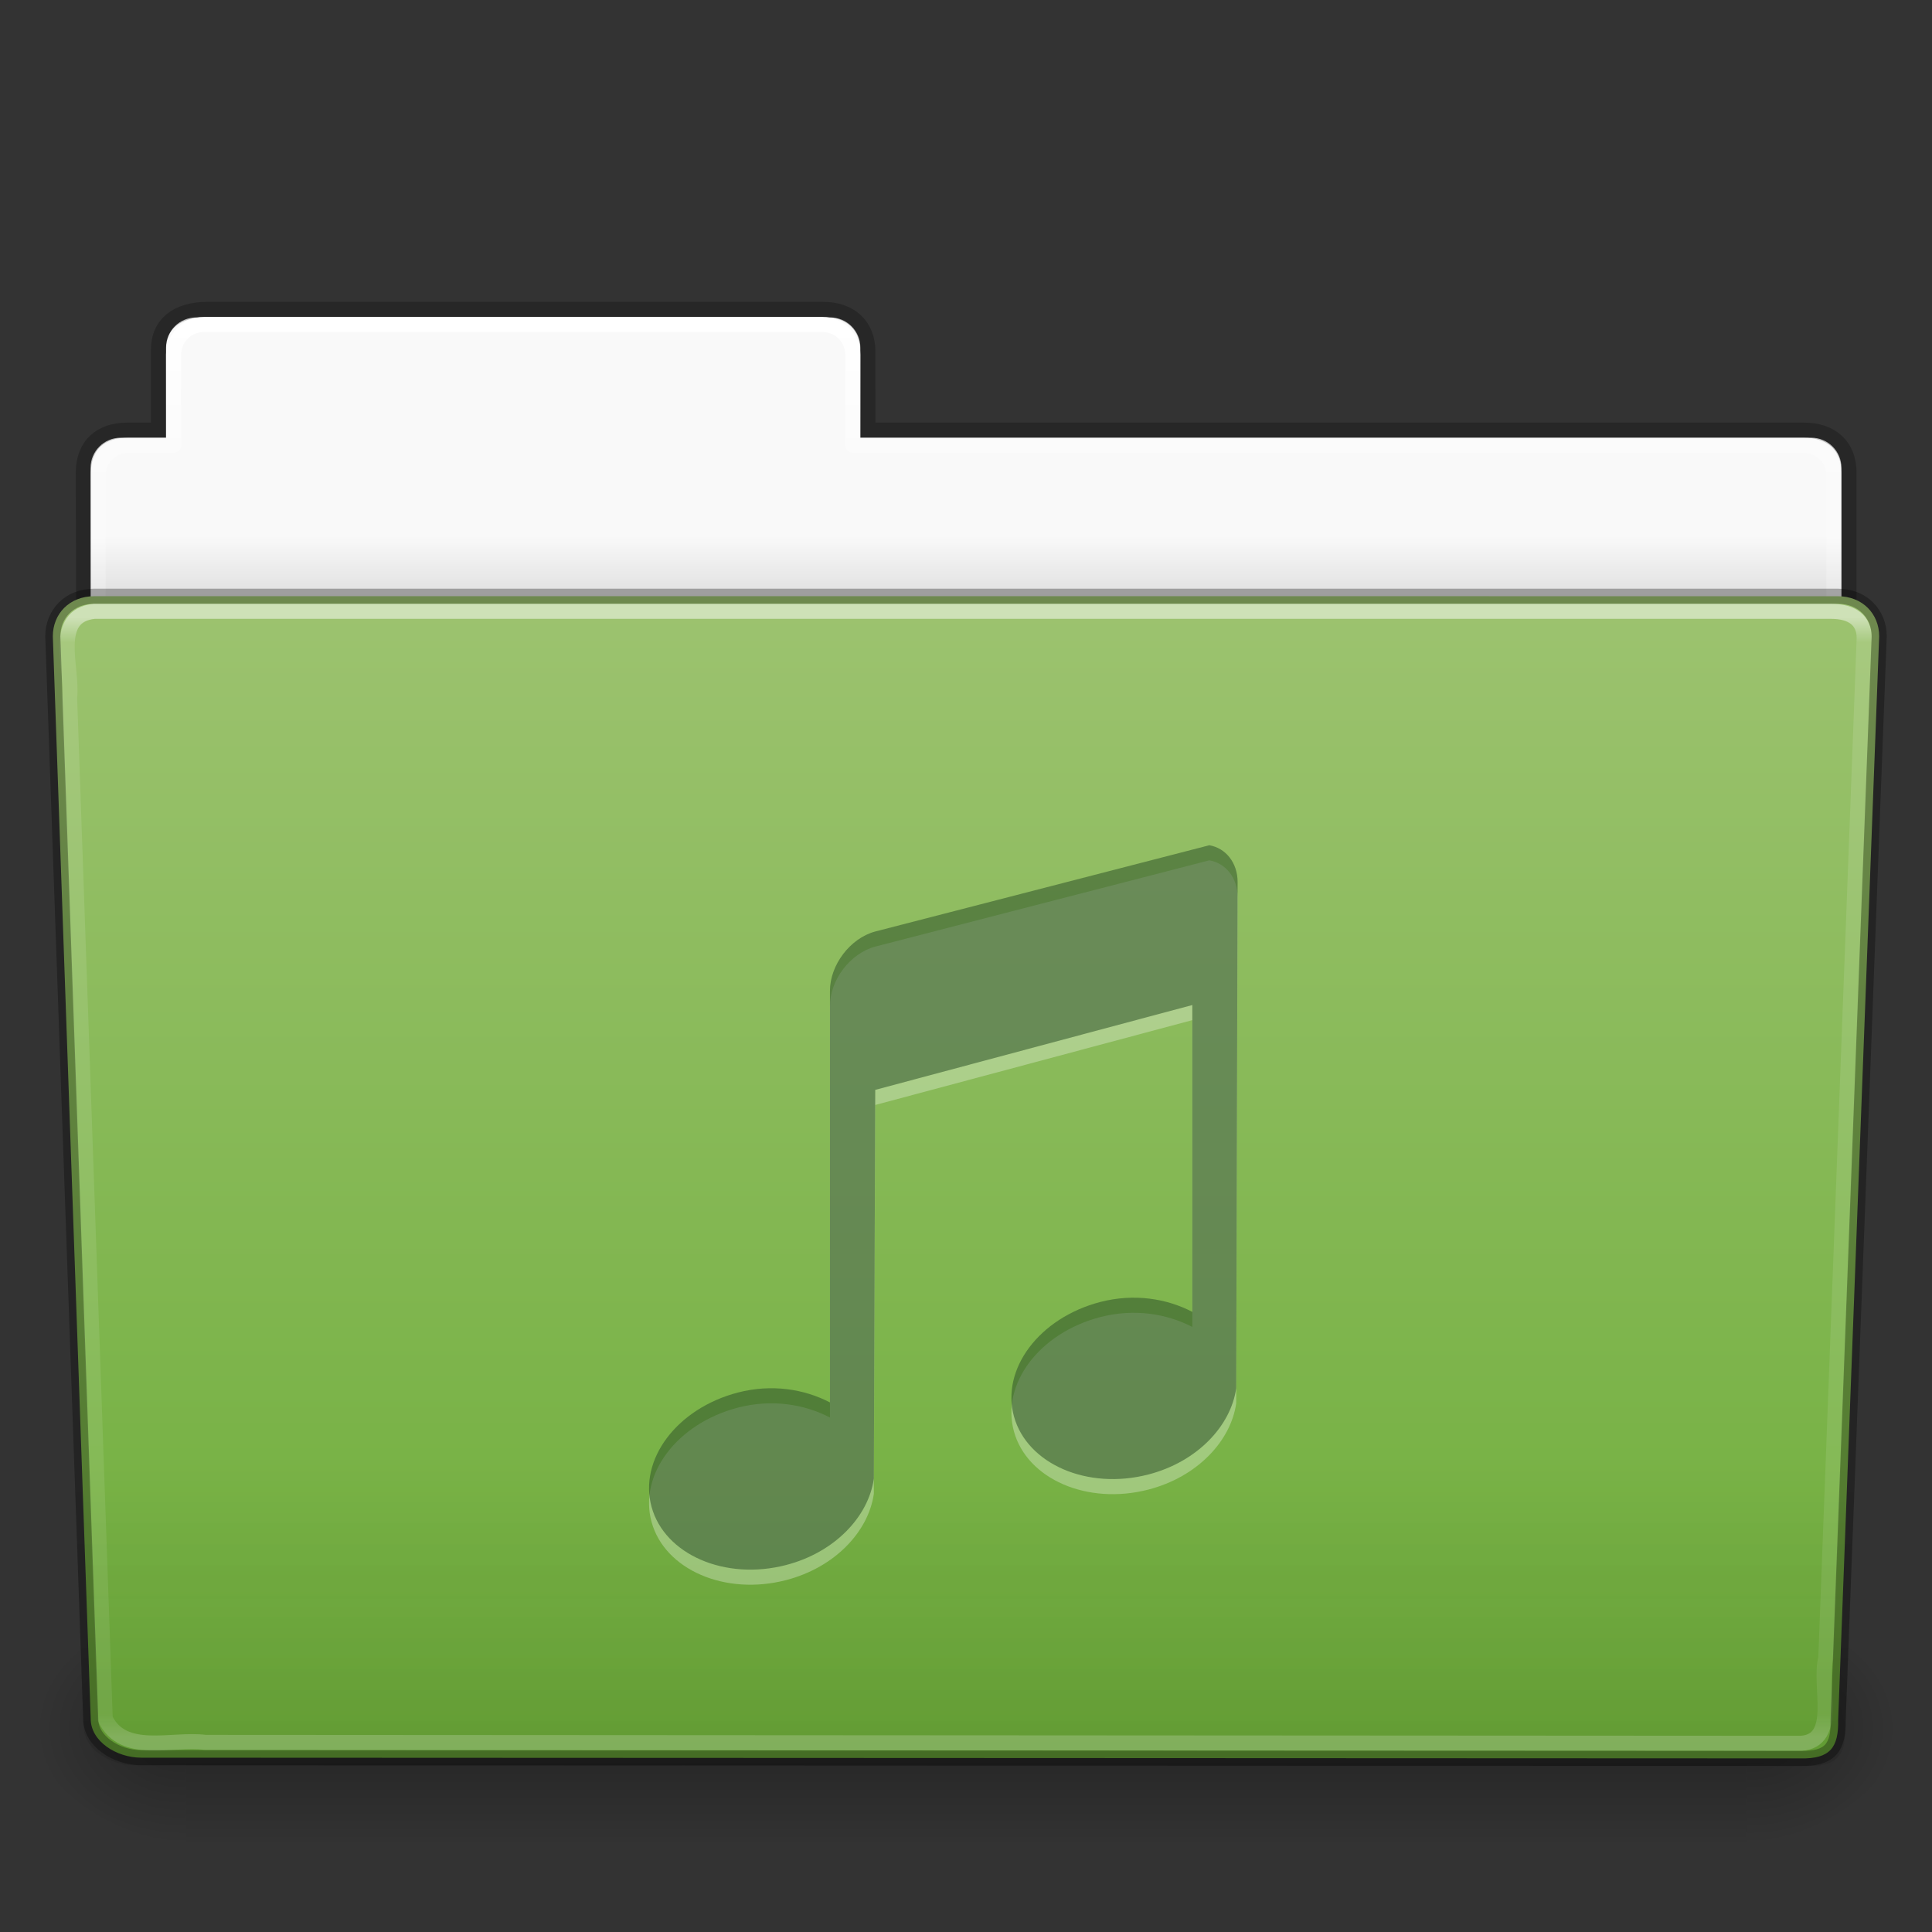 <?xml version="1.0" encoding="utf-8"?>
<!-- Generator: Adobe Illustrator 16.0.0, SVG Export Plug-In . SVG Version: 6.00 Build 0)  -->
<!DOCTYPE svg PUBLIC "-//W3C//DTD SVG 1.1//EN" "http://www.w3.org/Graphics/SVG/1.1/DTD/svg11.dtd">
<svg version="1.1"
	 id="svg27810" xmlns:dc="http://purl.org/dc/elements/1.1/" xmlns:rdf="http://www.w3.org/1999/02/22-rdf-syntax-ns#" xmlns:svg="http://www.w3.org/2000/svg" xmlns:cc="http://creativecommons.org/ns#"
	 xmlns="http://www.w3.org/2000/svg" xmlns:xlink="http://www.w3.org/1999/xlink" x="0px" y="0px" width="128px" height="128px"
	 viewBox="0 0 128 128" enable-background="new 0 0 128 128" xml:space="preserve">
<rect x="0" y="0" width="128" height="128" fill="#333333" stroke="none"/>
<g id="layer1" transform="translate(0,64)">
	
		<linearGradient id="use12209_1_" gradientUnits="userSpaceOnUse" x1="-78.009" y1="282.003" x2="-78.009" y2="279.096" gradientTransform="matrix(2.721 0 0 -2.672 276.256 725.026)">
		<stop  offset="0" style="stop-color:#F9F9F9"/>
		<stop  offset="1" style="stop-color:#C9C9C9"/>
	</linearGradient>
	<path id="use12209" fill="url(#use12209_1_)" d="M13-42.969c-1.108,0-2,0.892-2,2V-35H8c-1.108,0-2,0.892-2,2v11
		c0,1.108,0.892,2,2,2h112c1.107,0,2-0.892,2-2v-11c0-1.108-0.893-2-2-2H57v-5.969c0-1.108-0.892-2-2-2H13z"/>
	
		<linearGradient id="use12211_1_" gradientUnits="userSpaceOnUse" x1="-157.908" y1="218.999" x2="-157.908" y2="268.88" gradientTransform="matrix(2.168 0 0 -2.247 406.399 543.602)">
		<stop  offset="0" style="stop-color:#000000;stop-opacity:0.322"/>
		<stop  offset="1" style="stop-color:#000000;stop-opacity:0.278"/>
	</linearGradient>
	<path id="use12211" opacity="0.8" fill="none" stroke="url(#use12211_1_)" enable-background="new    " d="M13.663-43.5
		c-1.878,0.021-3.163,0.914-3.163,2.672v5.328c-0.96,0-1.477-0.003-2.104,0c-1.679,0.008-2.877,0.945-2.877,2.833
		C5.612-5.169,5.5-3.745,5.5-1.411c3.906,0,117-9.886,117-14.142v-17.142c0-1.758-1.158-2.826-3.036-2.805H57.5v-5.199
		c0-1.758-1.188-2.801-2.948-2.801H13.663L13.663-43.5z"/>
	
		<linearGradient id="use12213_1_" gradientUnits="userSpaceOnUse" x1="-65.001" y1="286.092" x2="-65.001" y2="250.641" gradientTransform="matrix(2.666 0 0 -2.647 237.282 714.53)">
		<stop  offset="0" style="stop-color:#FFFFFF"/>
		<stop  offset="0.109" style="stop-color:#FFFFFF;stop-opacity:0.235"/>
		<stop  offset="0.979" style="stop-color:#FFFFFF;stop-opacity:0.157"/>
		<stop  offset="1" style="stop-color:#FFFFFF;stop-opacity:0.392"/>
	</linearGradient>
	<path id="use12213" fill="none" stroke="url(#use12213_1_)" stroke-width="1" stroke-linecap="round" stroke-linejoin="round" d="
		M13.5-42.5c-1.108,0-2,0.892-2,2v6h-3c-1.108,0-2,0.892-2,2v11c0,1.108,0.892,2,2,2h111c1.107,0,2-0.892,2-2v-11
		c0-1.108-0.893-2-2-2h-63v-6c0-1.108-0.892-2-2-2H13.5z"/>
	<g id="use12215" transform="matrix(1.003,0,0,0.992,-0.163,-57.066)">
		
			<linearGradient id="rect22282_1_" gradientUnits="userSpaceOnUse" x1="1254.826" y1="-4975.172" x2="1254.826" y2="-5218.029" gradientTransform="matrix(0.214 0 0 -0.066 -204.55 -227.906)">
			<stop  offset="0" style="stop-color:#000000;stop-opacity:0"/>
			<stop  offset="0.5" style="stop-color:#000000"/>
			<stop  offset="1" style="stop-color:#000000;stop-opacity:0"/>
		</linearGradient>
		
			<rect id="rect22282" x="12.463" y="99.87" opacity="0.3" fill="url(#rect22282_1_)" enable-background="new    " width="103.051" height="16.13"/>
		
			<radialGradient id="path22284_1_" cx="3277.338" cy="-5096.14" r="117.149" gradientTransform="matrix(0.083 0 0 -0.066 -156.257 -227.906)" gradientUnits="userSpaceOnUse">
			<stop  offset="0" style="stop-color:#000000"/>
			<stop  offset="1" style="stop-color:#000000;stop-opacity:0"/>
		</radialGradient>
		<path id="path22284" opacity="0.3" fill="url(#path22284_1_)" enable-background="new    " d="M115.514,99.87V116
			c4.264,0.03,10.306-3.614,10.306-8.066S121.063,99.87,115.514,99.87z"/>
		
			<radialGradient id="path22286_1_" cx="-2534.62" cy="-5096.14" r="117.146" gradientTransform="matrix(-0.083 0 0 -0.066 -198.167 -227.906)" gradientUnits="userSpaceOnUse">
			<stop  offset="0" style="stop-color:#000000"/>
			<stop  offset="1" style="stop-color:#000000;stop-opacity:0"/>
		</radialGradient>
		<path id="path22286" opacity="0.3" fill="url(#path22286_1_)" enable-background="new    " d="M12.463,99.87V116
			c-4.263,0.03-10.305-3.614-10.305-8.066S6.914,99.87,12.463,99.87z"/>
	</g>
	
		<linearGradient id="use12217_1_" gradientUnits="userSpaceOnUse" x1="-74.64" y1="52.69" x2="-74.64" y2="-22.309" gradientTransform="matrix(1 0 0 -1.027 138.64 29.082)">
		<stop  offset="0" style="stop-color:#9DC370"/>
		<stop  offset="1" style="stop-color:#6DAD39"/>
	</linearGradient>
	<path id="use12217" fill="url(#use12217_1_)" d="M6.25-24.5l115.5,0.001c1.668,0,2.75,1.184,2.75,2.655l-2.717,71.781
		c0.039,1.861-0.55,2.6-2.488,2.561L9.362,52.451c-1.669,0-3.352-1.099-3.352-2.57L3.5-21.844C3.5-23.315,4.582-24.5,6.25-24.5z"/>
	
		<linearGradient id="use12219_1_" gradientUnits="userSpaceOnUse" x1="-129.856" y1="247.33" x2="-129.856" y2="260.36" gradientTransform="matrix(3.037 0 0 -2.691 458.349 733.742)">
		<stop  offset="0" style="stop-color:#0A0A0A;stop-opacity:0.498"/>
		<stop  offset="1" style="stop-color:#0A0A0A;stop-opacity:0"/>
	</linearGradient>
	<path id="use12219" opacity="0.4" fill="url(#use12219_1_)" enable-background="new    " d="M5.773-25l116.454,0.001
		c1.684,0,2.773,1.199,2.773,2.69l-2.738,72.713c0.038,1.886-0.555,2.634-2.51,2.594L8.91,52.951c-1.683,0-3.379-1.113-3.379-2.604
		L3-22.309C3-23.8,4.09-25,5.773-25z"/>
	
		<linearGradient id="use12221_1_" gradientUnits="userSpaceOnUse" x1="-65.009" y1="281.185" x2="-65.009" y2="253.886" gradientTransform="matrix(2.666 0 0 -2.717 237.282 740.895)">
		<stop  offset="0" style="stop-color:#FFFFFF"/>
		<stop  offset="0.022" style="stop-color:#FFFFFF;stop-opacity:0.235"/>
		<stop  offset="0.979" style="stop-color:#FFFFFF;stop-opacity:0.157"/>
		<stop  offset="1" style="stop-color:#FFFFFF;stop-opacity:0.392"/>
	</linearGradient>
	
		<path id="use12221" opacity="0.5" fill="none" stroke="url(#use12221_1_)" stroke-width="1" stroke-linecap="round" stroke-linejoin="round" enable-background="new    " d="
		M6.25-23.5c-2.849,0.297-1.409,3.767-1.64,5.72C5.396,4.768,6.185,27.316,6.969,49.864c1.188,2.489,4.43,1.282,6.638,1.574
		c35.235,0.021,70.47,0.041,105.706,0.062c2.566-0.165,1.157-3.818,1.654-5.655c0.854-22.569,2.542-67.571,2.542-67.571
		c0-1.162-0.78-1.773-2.207-1.773C84.213-23.5,43.339-23.5,6.25-23.5L6.25-23.5z"/>
	<g id="layer1-9-4-9-1" transform="matrix(3.001,0,0,2.998,39.981,-7)" opacity="0.3">
		<path id="rect2996-4-9-3" fill="#FFFFFF" d="M13.375,0L6,1.906C5.446,2.055,5,2.645,5,3.219v9.094
			c-0.562-0.294-1.283-0.413-2.031-0.219c-1.35,0.351-2.196,1.484-1.906,2.531c0.289,1.047,1.619,1.632,2.969,1.281
			C5.108,15.626,5.85,14.835,5.969,14L6,5.406l7-1.875v6.781c-0.562-0.294-1.283-0.413-2.031-0.219
			c-1.35,0.351-2.196,1.484-1.906,2.531s1.619,1.632,2.969,1.281c1.077-0.28,1.819-1.072,1.937-1.906L14,0.813
			C14,0.382,13.734,0.061,13.375,0z"/>
	</g>
	<g id="layer1-9-4-9" transform="matrix(3.001,0,0,2.998,39.981,-8)">
		<g>
			<g id="rect2996-4-9_9_">
				<path opacity="0.552" fill="#30542B" d="M13.375,0L6,1.906C5.446,2.055,5,2.645,5,3.219v9.094
					c-0.562-0.294-1.283-0.413-2.031-0.219c-1.35,0.351-2.196,1.484-1.906,2.531c0.289,1.047,1.619,1.632,2.969,1.281
					C5.108,15.627,5.85,14.835,5.969,14L6,5.406l7-1.875v6.781c-0.562-0.294-1.283-0.413-2.031-0.219
					c-1.35,0.351-2.196,1.484-1.906,2.531s1.619,1.632,2.969,1.281c1.077-0.28,1.819-1.072,1.937-1.906L14,0.813
					C14,0.382,13.734,0.061,13.375,0z"/>
			</g>
		</g>
	</g>
	
		<path id="path3369-7-50" opacity="0.3" fill="none" stroke="#000000" stroke-width="1" stroke-linecap="round" stroke-linejoin="round" enable-background="new    " d="
		M6.25-24.5l115.5,0.001c1.668,0,2.75,1.184,2.75,2.655l-2.717,71.781c0.039,1.861-0.55,2.6-2.488,2.561L9.362,52.451
		c-1.669,0-3.352-1.099-3.352-2.57L3.5-21.844C3.5-23.315,4.582-24.5,6.25-24.5z"/>
</g>
</svg>
